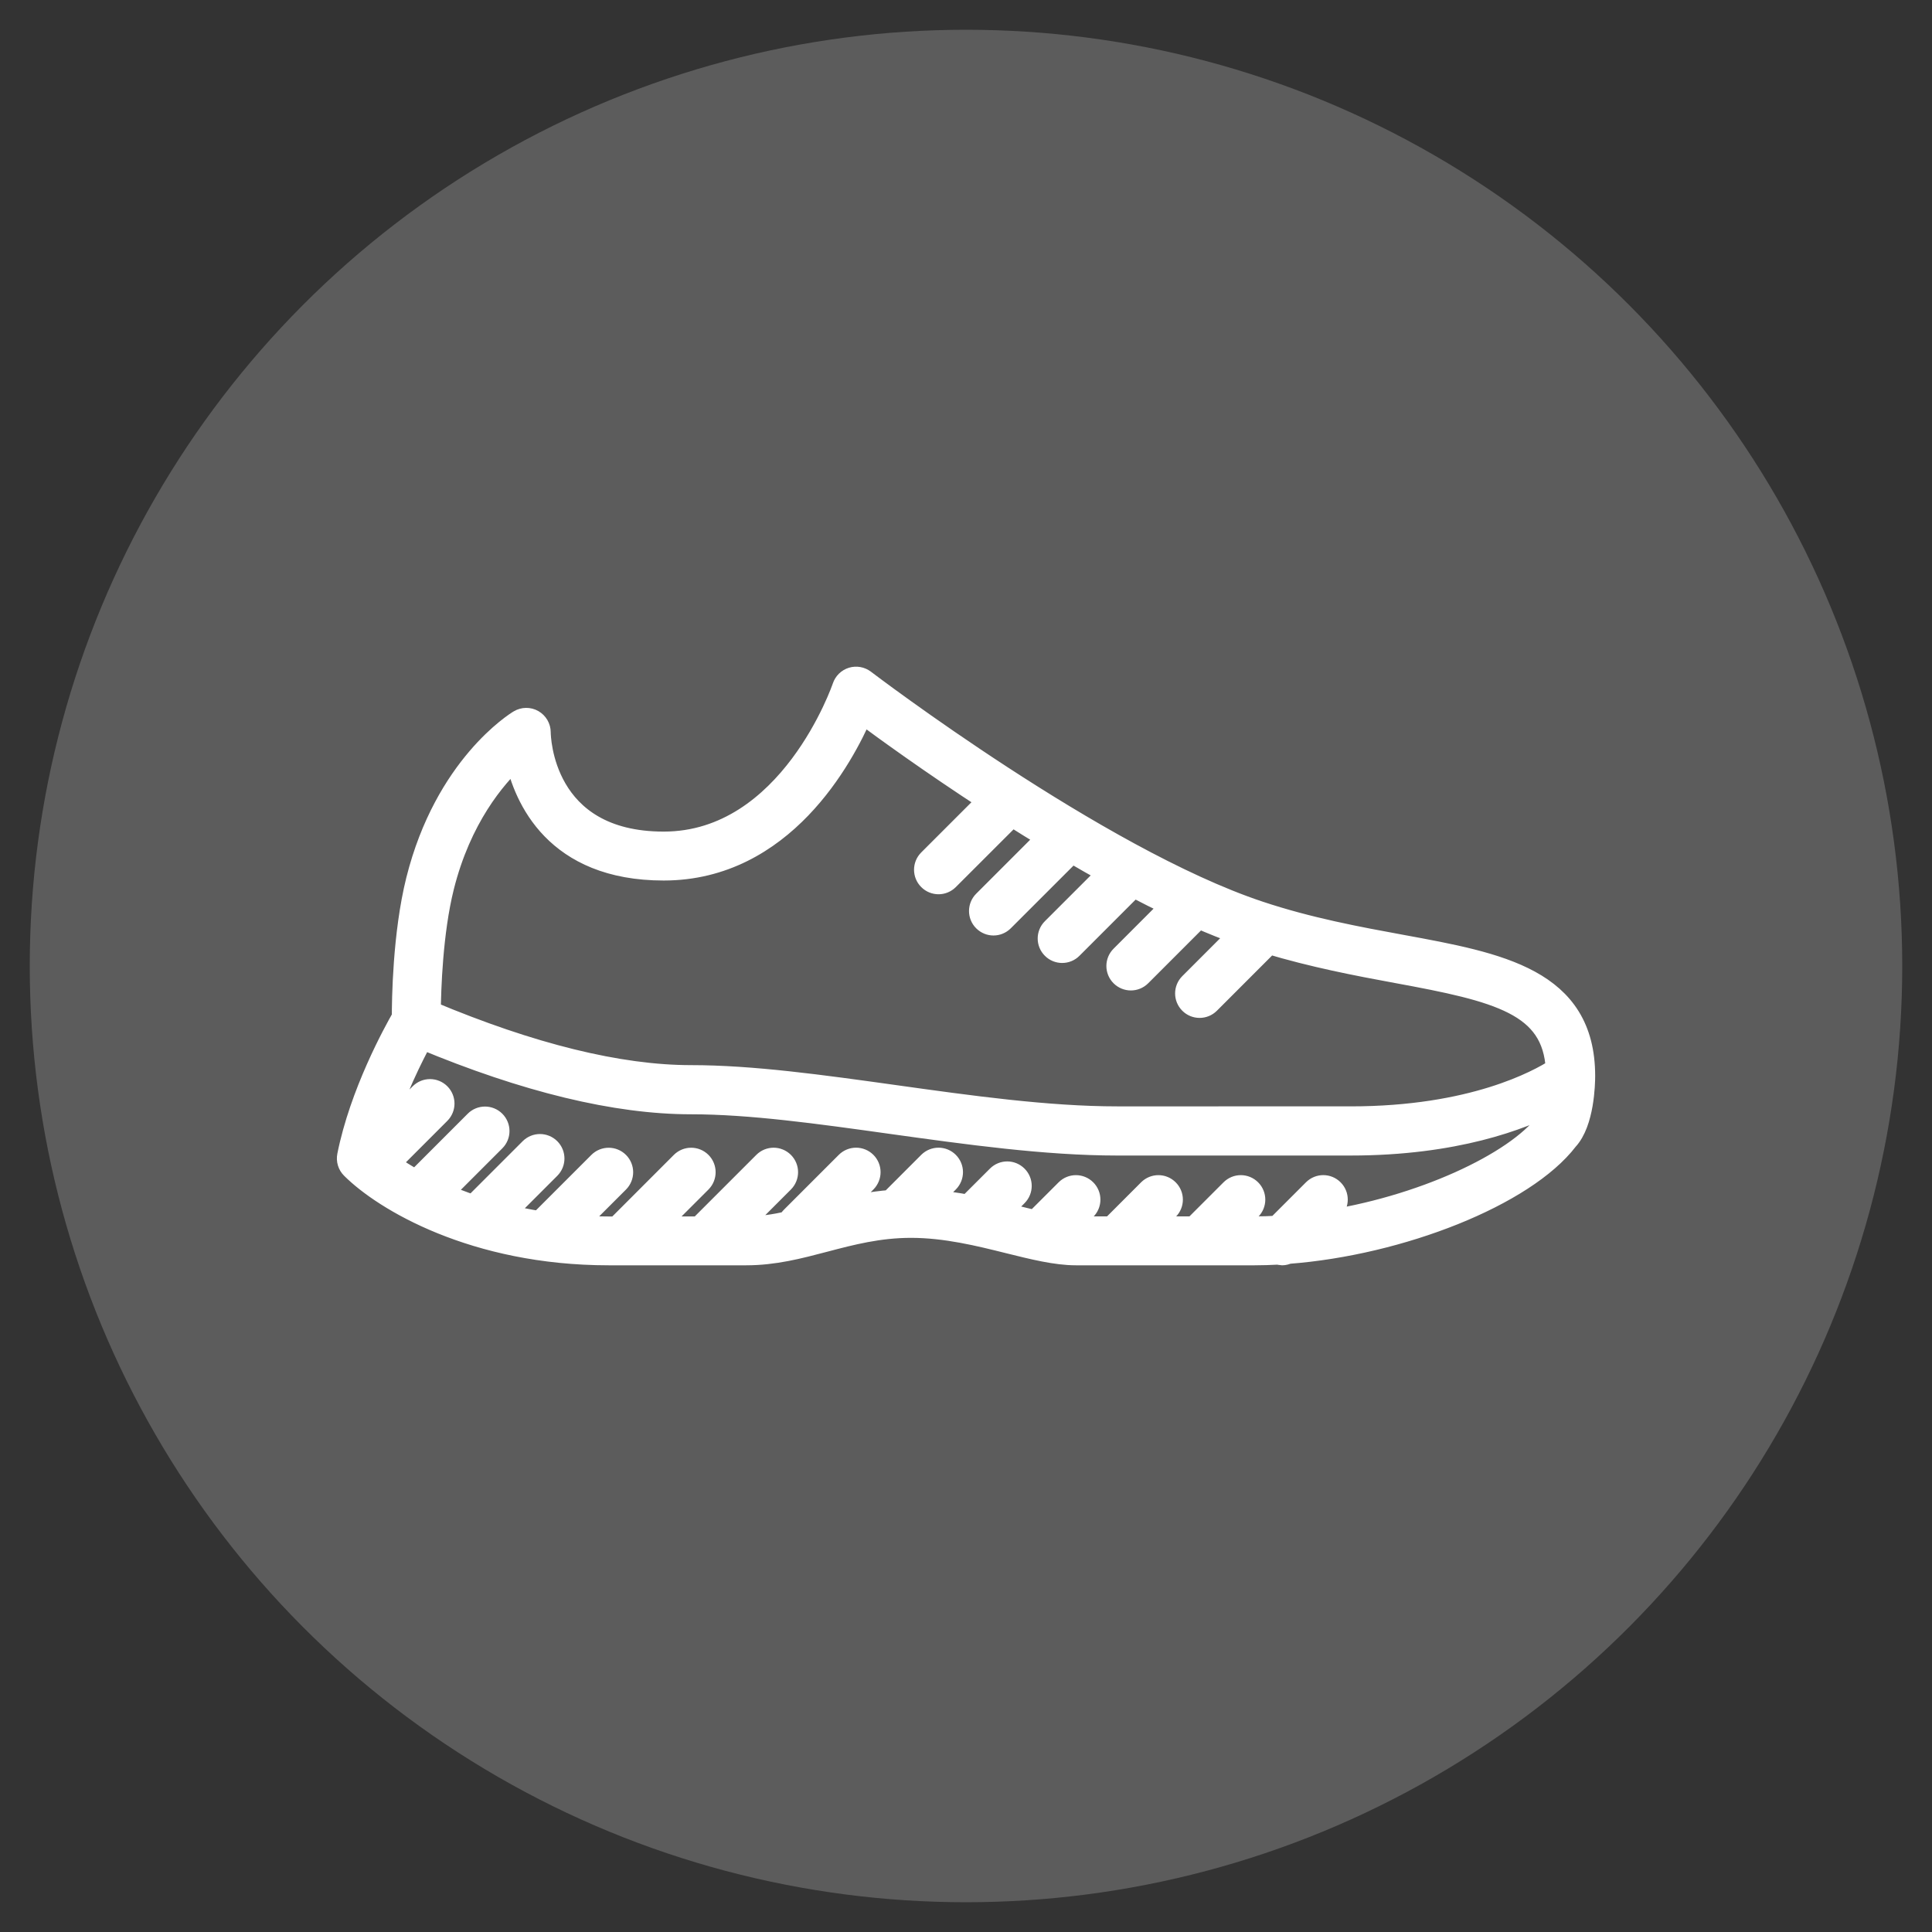 <?xml version="1.0" encoding="utf-8"?>
<!-- Generator: Adobe Illustrator 16.0.0, SVG Export Plug-In . SVG Version: 6.00 Build 0)  -->
<!DOCTYPE svg PUBLIC "-//W3C//DTD SVG 1.1//EN" "http://www.w3.org/Graphics/SVG/1.1/DTD/svg11.dtd">
<svg version="1.1" id="Calque_1" xmlns="http://www.w3.org/2000/svg" xmlns:xlink="http://www.w3.org/1999/xlink" x="0px" y="0px"
	 width="90px" height="90px" viewBox="0 0 90 90" enable-background="new 0 0 90 90" xml:space="preserve">
<rect x="0" y="0" width="90" height="90" fill="#333333" stroke="none"/>
<circle opacity="0.2" fill="#FFFFFF" cx="45" cy="45" r="43.614"/>
<path fill="#FFFFFF" stroke="#FFFFFF" stroke-miterlimit="10" d="M65.305,44.044c-2.03-0.373-4.329-0.795-6.658-1.572
	c-7.491-2.496-18.271-10.702-18.378-10.784c-0.165-0.125-0.38-0.164-0.577-0.104c-0.198,0.061-0.354,0.214-0.42,0.409
	c-0.024,0.073-2.482,7.246-8.355,7.246c-5.665,0-5.76-4.915-5.762-5.122c0-0.23-0.123-0.443-0.324-0.558
	c-0.199-0.114-0.446-0.11-0.645,0.009c-0.14,0.083-3.443,2.118-4.773,7.437c-0.626,2.508-0.661,5.613-0.66,6.385
	c-0.397,0.689-1.965,3.536-2.547,6.447c-0.043,0.21,0.023,0.428,0.175,0.578c1.496,1.496,5.702,4.028,11.976,4.028h6.402
	c1.309,0,2.453-0.301,3.665-0.62c1.234-0.325,2.512-0.659,4.016-0.659c1.617,0,3.175,0.387,4.549,0.73
	c1.134,0.282,2.204,0.549,3.133,0.549h8.323c0.366,0,0.739-0.013,1.113-0.033c0.055,0.016,0.11,0.033,0.167,0.033
	c0.094,0,0.184-0.026,0.271-0.066c5.25-0.396,11.042-2.688,13.021-5.279c0.753-0.807,0.792-2.617,0.792-2.977
	C73.808,45.605,69.866,44.882,65.305,44.044z M24.031,35.317c0.401,1.854,1.826,5.201,6.885,5.201c5.563,0,8.362-5.235,9.253-7.305
	c1.053,0.783,3.22,2.354,5.872,4.078l-2.773,2.773c-0.251,0.251-0.251,0.655,0,0.906c0.124,0.124,0.289,0.188,0.452,0.188
	c0.164,0,0.327-0.063,0.452-0.188L47.144,38c0.536,0.34,1.088,0.682,1.649,1.021l-2.965,2.965c-0.25,0.251-0.25,0.656,0,0.905
	c0.125,0.124,0.289,0.188,0.452,0.188c0.164,0,0.328-0.064,0.452-0.188l3.195-3.194c0.561,0.33,1.13,0.654,1.703,0.969l-2.602,2.601
	c-0.251,0.25-0.251,0.655,0,0.904c0.124,0.126,0.289,0.188,0.451,0.188c0.165,0,0.329-0.062,0.453-0.188l2.874-2.875
	c0.597,0.312,1.191,0.61,1.781,0.89l-2.359,2.361c-0.251,0.25-0.251,0.654,0,0.905c0.125,0.124,0.289,0.187,0.452,0.187
	c0.164,0,0.328-0.062,0.453-0.187l2.561-2.562c0.046-0.045,0.073-0.1,0.103-0.155c0.662,0.291,1.312,0.55,1.946,0.776l-2.314,2.315
	c-0.25,0.25-0.25,0.654,0,0.904c0.125,0.126,0.289,0.188,0.453,0.188s0.328-0.062,0.453-0.188l2.56-2.561
	c0.071-0.071,0.117-0.155,0.147-0.243c2.129,0.643,4.189,1.036,6.029,1.375c4.73,0.868,7.27,1.485,7.438,4.495
	c-0.852,0.552-3.917,2.243-9.586,2.243H52.042c-3.241,0-6.853-0.504-10.346-0.993c-3.42-0.477-6.649-0.928-9.5-0.928
	c-3.358,0-7.454-1.011-12.162-2.989c0.011-1.015,0.089-3.691,0.62-5.817C21.456,38.109,23.058,36.219,24.031,35.317z M72.075,52.229
	c-0.021,0.021-0.042,0.045-0.06,0.069c-1.416,1.886-5.833,3.955-10.514,4.632l0.595-0.595c0.251-0.251,0.251-0.656,0-0.905
	c-0.25-0.251-0.654-0.251-0.905,0l-1.703,1.703c-0.35,0.021-0.698,0.031-1.045,0.031h-1.015l0.827-0.829
	c0.25-0.249,0.25-0.655,0-0.904c-0.251-0.251-0.655-0.251-0.905,0l-1.733,1.733h-2.03l0.828-0.829c0.251-0.249,0.251-0.655,0-0.904
	c-0.25-0.251-0.654-0.251-0.905,0l-1.732,1.733H50.12c-0.11,0-0.231-0.016-0.351-0.025l0.805-0.804c0.25-0.249,0.25-0.655,0-0.904
	c-0.251-0.251-0.655-0.251-0.906,0l-1.28,1.279c-0.051,0.053-0.086,0.114-0.116,0.176c-0.311-0.071-0.634-0.148-0.975-0.234
	c-0.229-0.057-0.467-0.115-0.706-0.175l0.782-0.781c0.251-0.251,0.251-0.655,0-0.904c-0.25-0.252-0.654-0.252-0.905,0l-1.28,1.279
	c-0.026,0.026-0.039,0.06-0.059,0.089c-0.586-0.111-1.193-0.196-1.819-0.242l0.862-0.861c0.25-0.252,0.25-0.655,0-0.906
	c-0.249-0.25-0.654-0.25-0.904,0l-1.781,1.782c-0.878,0.071-1.682,0.227-2.442,0.411l1.288-1.287c0.25-0.252,0.25-0.655,0-0.906
	c-0.251-0.25-0.655-0.25-0.906,0l-2.561,2.561c-0.062,0.062-0.107,0.134-0.139,0.21c-0.649,0.141-1.297,0.244-1.969,0.244h-0.375
	l2.107-2.108c0.25-0.252,0.25-0.655,0-0.906c-0.251-0.25-0.654-0.25-0.904,0l-3.015,3.015h-2.03l2.109-2.108
	c0.249-0.252,0.249-0.655,0-0.906c-0.251-0.25-0.655-0.25-0.906,0l-3.013,3.015h-0.376c-0.549,0-1.075-0.026-1.59-0.066l2.043-2.042
	c0.25-0.252,0.25-0.655,0-0.906c-0.251-0.25-0.655-0.25-0.906,0l-2.561,2.561c-0.062,0.063-0.106,0.134-0.139,0.211
	c-0.613-0.095-1.197-0.214-1.749-0.352l2.154-2.154c0.25-0.25,0.25-0.655,0-0.905c-0.251-0.25-0.655-0.25-0.905,0l-2.561,2.561
	c-0.029,0.029-0.043,0.066-0.066,0.1c-0.534-0.179-1.029-0.373-1.487-0.576l2.459-2.46c0.25-0.25,0.25-0.653,0-0.905
	c-0.251-0.25-0.655-0.25-0.905,0l-2.561,2.562c-0.069,0.067-0.115,0.15-0.146,0.237c-0.507-0.277-0.944-0.556-1.306-0.816
	l2.356-2.357c0.25-0.25,0.25-0.655,0-0.905c-0.251-0.25-0.654-0.25-0.905,0l-1.767,1.767c0.564-1.85,1.421-3.543,1.856-4.344
	c4.814,2.011,9.026,3.029,12.525,3.029c2.761,0,5.949,0.445,9.323,0.917c3.536,0.492,7.192,1.004,10.522,1.004h10.882
	c4.858,0,7.951-1.185,9.486-1.986C72.333,51.736,72.221,52.083,72.075,52.229z"/>
</svg>
